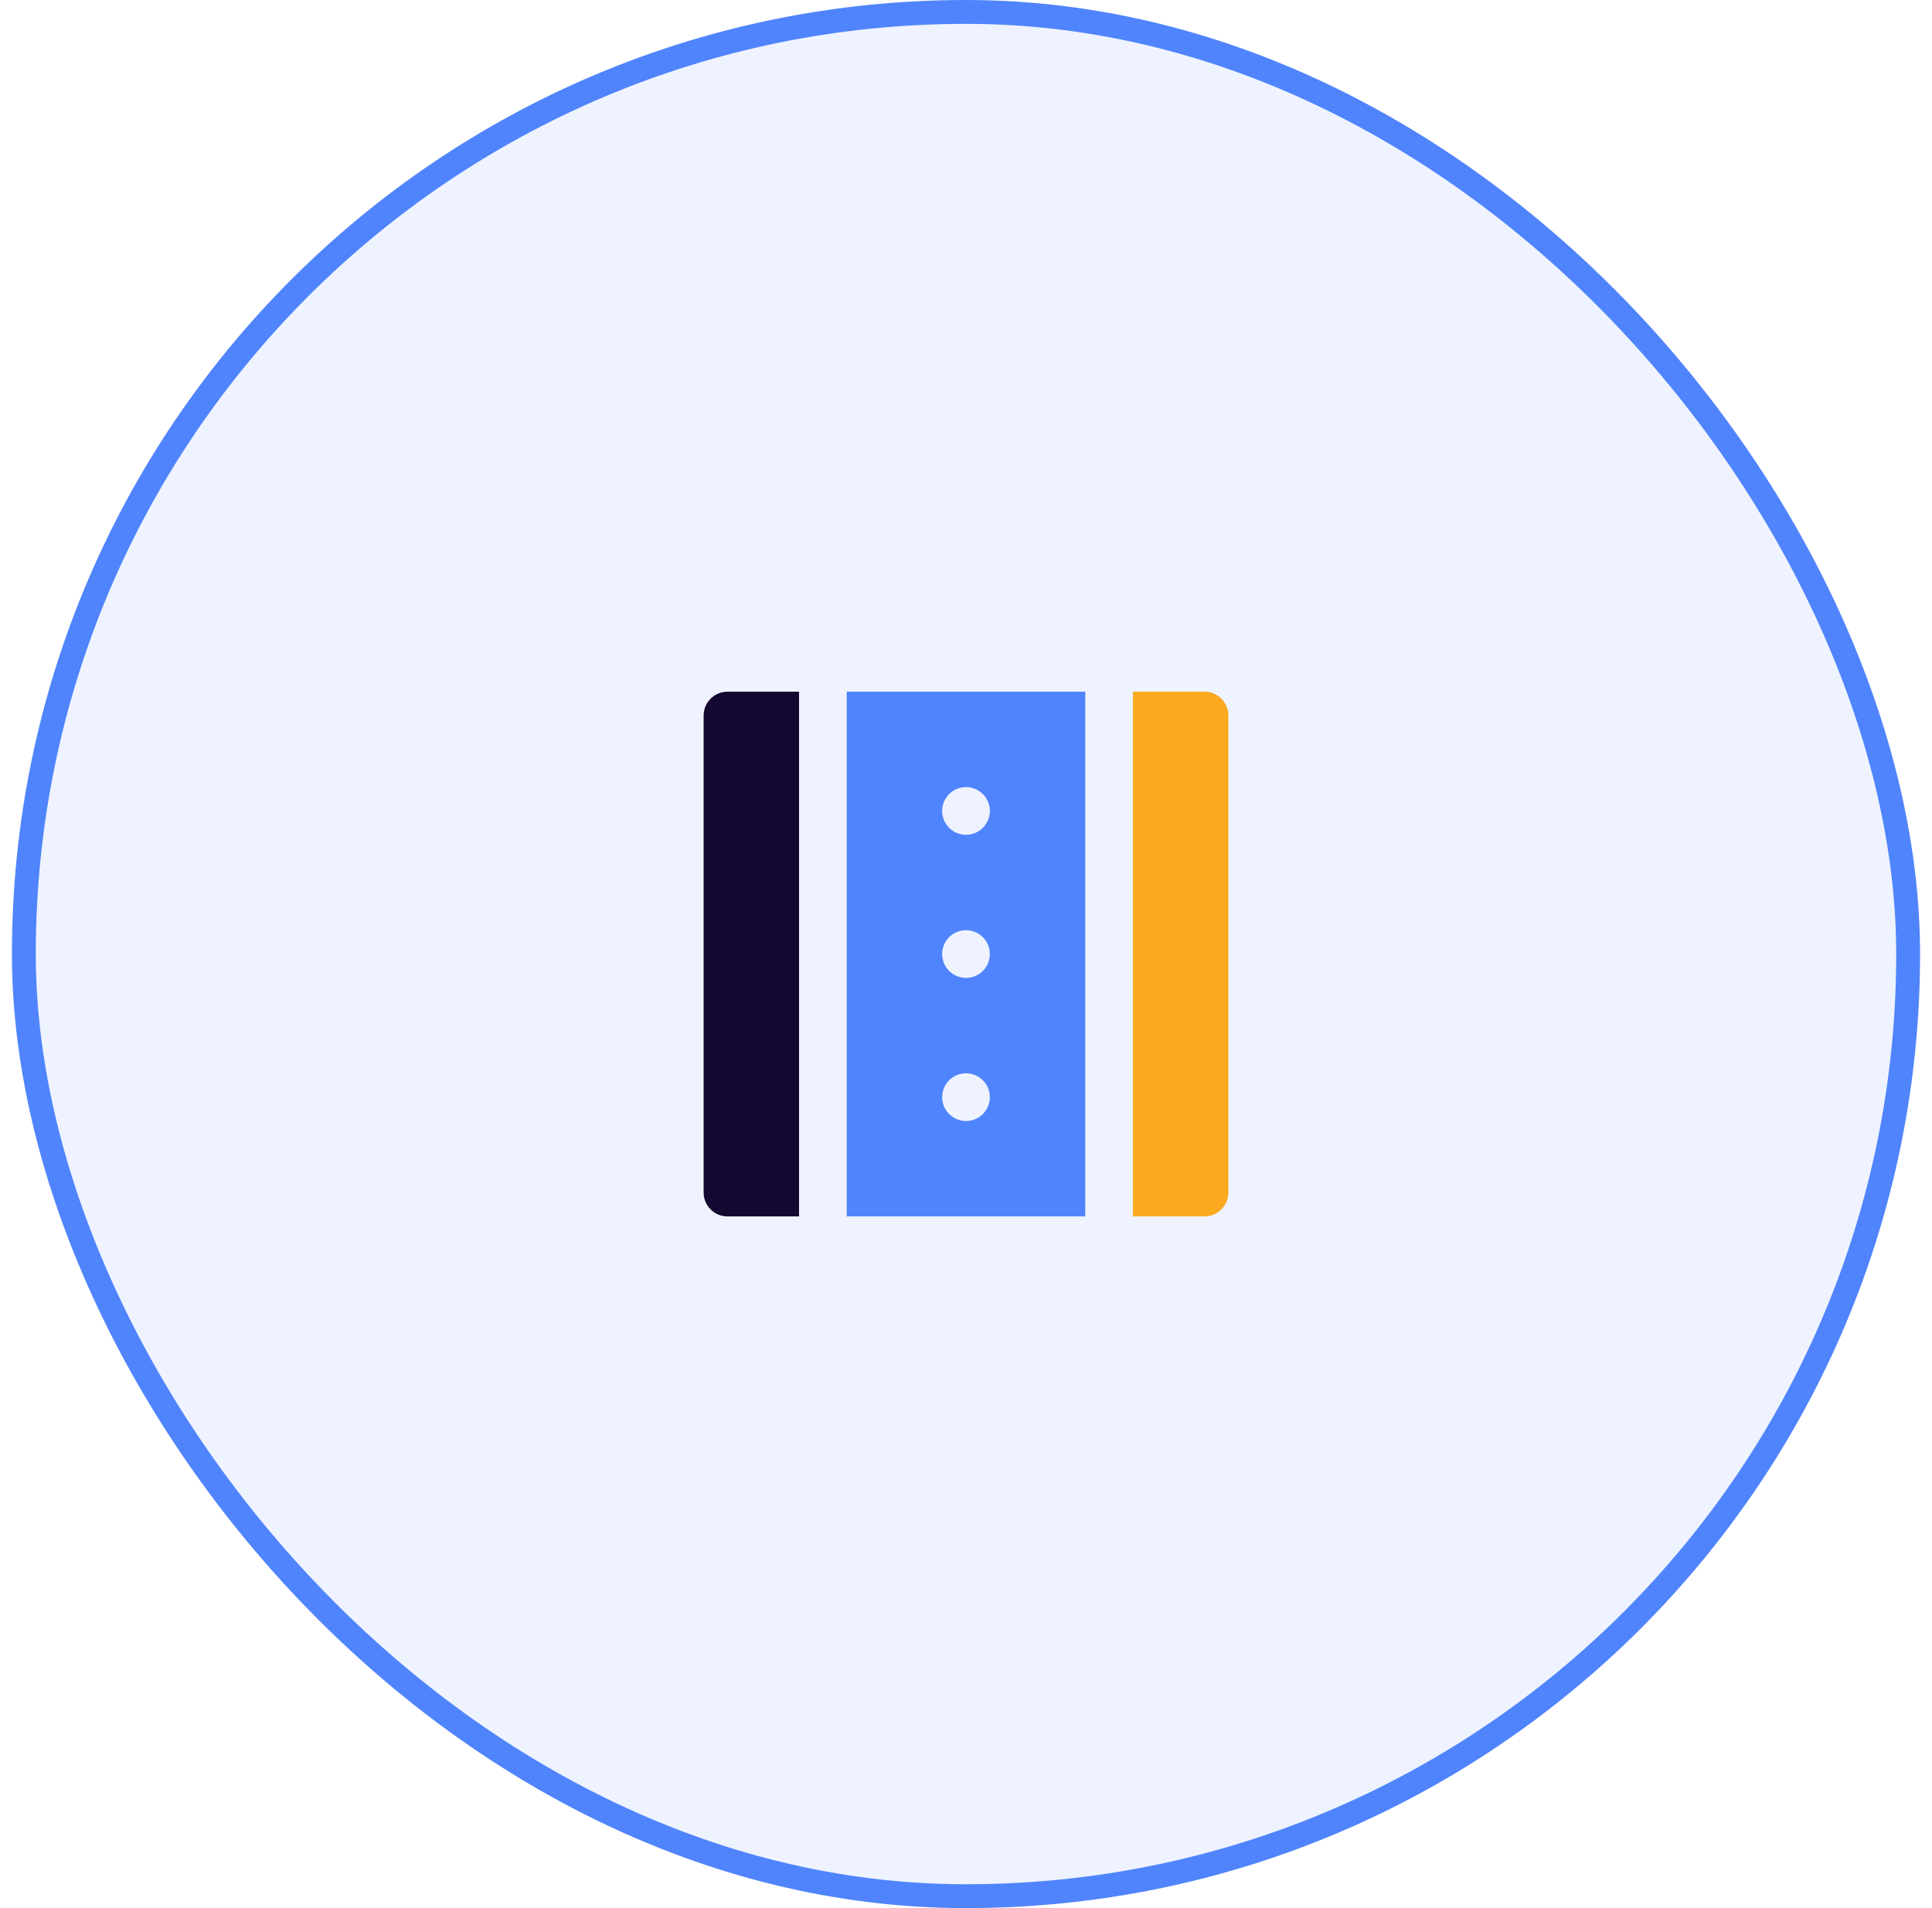 <svg width="81" height="80" viewBox="0 0 81 80" fill="none" xmlns="http://www.w3.org/2000/svg">
<rect x="1" y="0.5" width="79" height="79" rx="39.5" fill="#5084FC" fill-opacity="0.1"/>
<path d="M33.5 29H30.5C30.235 29 29.98 29.105 29.793 29.293C29.605 29.48 29.5 29.735 29.5 30V50C29.5 50.265 29.605 50.52 29.793 50.707C29.98 50.895 30.235 51 30.5 51H33.5V29Z" fill="#140730"/>
<path d="M35.5 51H45.5V29H35.5V51ZM40.5 47C40.235 47 39.98 46.895 39.793 46.707C39.605 46.52 39.5 46.265 39.5 46C39.5 45.735 39.605 45.48 39.793 45.293C39.98 45.105 40.235 45 40.5 45C40.765 45 41.02 45.105 41.207 45.293C41.395 45.48 41.5 45.735 41.5 46C41.5 46.265 41.395 46.52 41.207 46.707C41.02 46.895 40.765 47 40.5 47ZM40.5 33C40.765 33 41.02 33.105 41.207 33.293C41.395 33.48 41.5 33.735 41.5 34C41.5 34.265 41.395 34.52 41.207 34.707C41.02 34.895 40.765 35 40.5 35C40.235 35 39.98 34.895 39.793 34.707C39.605 34.52 39.5 34.265 39.5 34C39.5 33.735 39.605 33.48 39.793 33.293C39.98 33.105 40.235 33 40.5 33ZM40.5 39C40.765 39 41.02 39.105 41.207 39.293C41.395 39.48 41.5 39.735 41.5 40C41.5 40.265 41.395 40.52 41.207 40.707C41.02 40.895 40.765 41 40.5 41C40.235 41 39.98 40.895 39.793 40.707C39.605 40.52 39.5 40.265 39.5 40C39.5 39.735 39.605 39.48 39.793 39.293C39.98 39.105 40.235 39 40.5 39Z" fill="#5084FC"/>
<path d="M50.5 29H47.5V51H50.5C50.765 51 51.02 50.895 51.207 50.707C51.395 50.52 51.5 50.265 51.5 50V30C51.5 29.735 51.395 29.48 51.207 29.293C51.02 29.105 50.765 29 50.5 29Z" fill="#FBAA1F"/>
<rect x="1" y="0.5" width="79" height="79" rx="39.5" stroke="#5084FC"/>
</svg>
